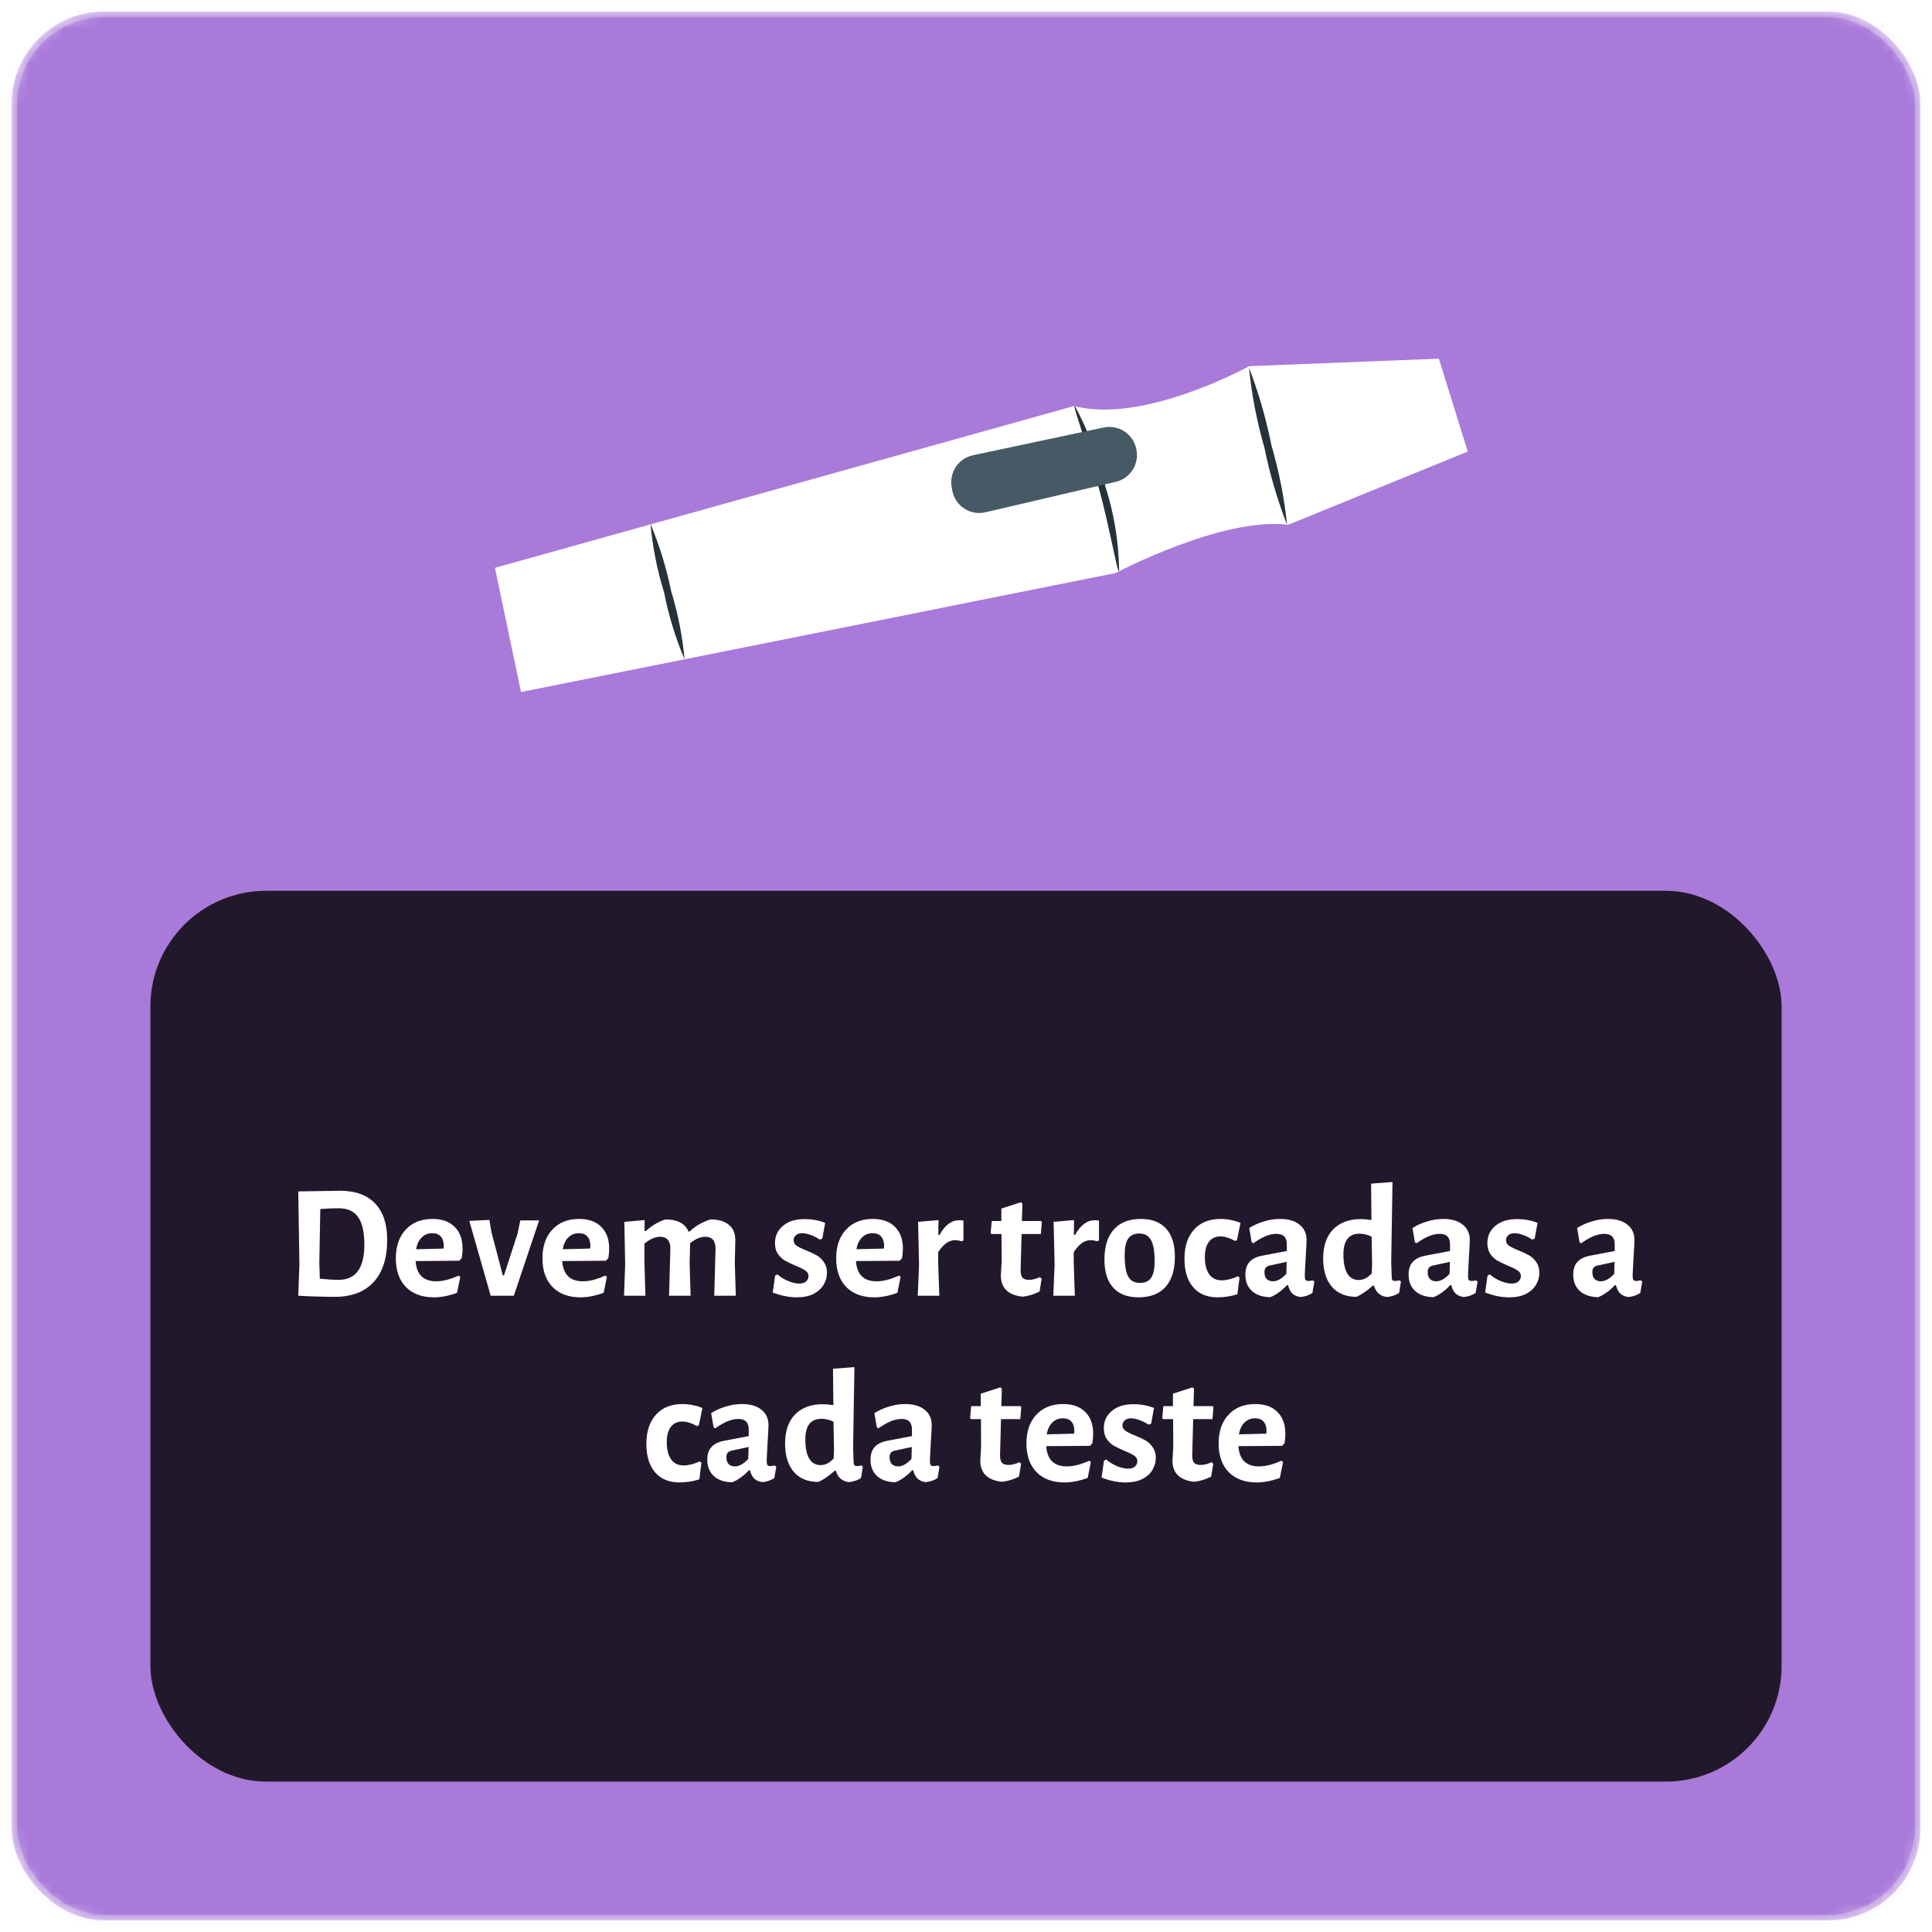 <svg width="167" height="167" viewBox="0 0 167 167" fill="none" xmlns="http://www.w3.org/2000/svg">
<mask id="mask0_206:36844" style="mask-type:alpha" maskUnits="userSpaceOnUse" x="0" y="0" width="167" height="167">
<rect x="1" y="1" width="165" height="165" rx="8" fill="#5988D6" stroke="#EDE6FC" stroke-opacity="0.3"/>
</mask>
<g mask="url(#mask0_206:36844)">
<rect x="1" y="1" width="165" height="165" rx="8" fill="#A97AD9" stroke="#EDE6FC" stroke-opacity="0.3"/>
</g>
<g clip-path="url(#clip0_206:36844)">
<path d="M45.034 59.819L96.431 49.534C96.431 49.534 105.654 44.645 111.35 45.361L126.871 39.032L124.374 31.002L107.982 31.651C107.982 31.651 98.829 36.694 92.854 35.093L42.783 49.083L45.034 59.819Z" fill="white"/>
<path d="M92.881 35.039C94.072 37.238 94.965 39.586 95.537 42.02C96.306 44.404 96.711 46.89 96.738 49.395C96.548 49.418 96.043 46.13 94.988 42.192C93.933 38.253 92.716 35.105 92.881 35.039Z" fill="#263238"/>
<path d="M107.96 31.78C108.798 33.959 109.448 36.206 109.902 38.496C110.56 40.738 111.012 43.035 111.252 45.36C110.411 43.2 109.756 40.973 109.295 38.701C108.642 36.439 108.196 34.123 107.96 31.78Z" fill="#263238"/>
<path d="M56.227 45.288C57.007 47.15 57.602 49.085 58.004 51.063C58.598 52.995 58.99 54.983 59.175 56.996C58.387 55.133 57.792 53.193 57.401 51.208C56.805 49.281 56.411 47.297 56.227 45.288Z" fill="#263238"/>
<path d="M82.301 42.337L82.265 42.107C82.149 41.493 82.281 40.859 82.631 40.341C82.981 39.824 83.521 39.466 84.133 39.344L95.372 36.958C95.682 36.888 96.003 36.882 96.316 36.938C96.628 36.995 96.926 37.114 97.192 37.288C97.458 37.462 97.686 37.688 97.863 37.952C98.039 38.217 98.161 38.513 98.221 38.826C98.288 39.13 98.296 39.444 98.242 39.751C98.188 40.058 98.074 40.351 97.907 40.614C97.74 40.877 97.522 41.104 97.267 41.283C97.012 41.461 96.724 41.588 96.42 41.655L85.218 44.272C84.898 44.352 84.566 44.364 84.241 44.309C83.916 44.253 83.607 44.13 83.333 43.948C83.058 43.766 82.825 43.529 82.647 43.251C82.47 42.974 82.352 42.663 82.301 42.337Z" fill="#455A64"/>
</g>
<g filter="url(#filter0_b_206:36844)">
<rect x="13" y="77" width="141" height="77" rx="10" fill="black" fill-opacity="0.8"/>
</g>
<path d="M29.408 102.928C30.715 102.928 31.718 103.292 32.418 104.02C33.118 104.748 33.468 105.793 33.468 107.156C33.468 108.752 33.076 109.975 32.292 110.824C31.508 111.673 30.388 112.098 28.932 112.098C28.494 112.098 27.966 112.089 27.35 112.07C26.744 112.051 26.221 112.028 25.782 112L25.88 109.312L25.782 102.984L29.408 102.928ZM29.268 110.628C30.752 110.628 31.494 109.615 31.494 107.59C31.494 106.489 31.312 105.691 30.948 105.196C30.594 104.692 30.034 104.44 29.268 104.44C28.774 104.44 28.246 104.463 27.686 104.51L27.602 109.144L27.644 110.53C28.298 110.595 28.839 110.628 29.268 110.628ZM39.704 108.976L35.924 109.004C36.008 110.171 36.6 110.754 37.702 110.754C38.28 110.754 38.924 110.591 39.634 110.264L39.788 110.362L39.508 111.748C38.798 112.009 38.131 112.14 37.506 112.14C36.479 112.14 35.672 111.841 35.084 111.244C34.505 110.647 34.216 109.821 34.216 108.766C34.216 107.721 34.5 106.895 35.07 106.288C35.639 105.672 36.409 105.364 37.38 105.364C38.21 105.364 38.85 105.593 39.298 106.05C39.755 106.498 39.984 107.128 39.984 107.94C39.984 108.155 39.96 108.425 39.914 108.752L39.704 108.976ZM38.36 107.73C38.36 107.357 38.276 107.077 38.108 106.89C37.94 106.694 37.692 106.596 37.366 106.596C37.002 106.596 36.698 106.717 36.456 106.96C36.213 107.193 36.05 107.534 35.966 107.982L38.332 107.926L38.36 107.73ZM42.485 106.526L43.465 110.25H43.563L44.739 106.624L44.977 105.49H46.601L44.417 112H42.415L40.567 105.532L42.303 105.448L42.485 106.526ZM52.377 108.976L48.597 109.004C48.681 110.171 49.274 110.754 50.375 110.754C50.954 110.754 51.598 110.591 52.307 110.264L52.461 110.362L52.181 111.748C51.472 112.009 50.805 112.14 50.179 112.14C49.153 112.14 48.345 111.841 47.757 111.244C47.179 110.647 46.889 109.821 46.889 108.766C46.889 107.721 47.174 106.895 47.743 106.288C48.313 105.672 49.083 105.364 50.053 105.364C50.884 105.364 51.523 105.593 51.971 106.05C52.429 106.498 52.657 107.128 52.657 107.94C52.657 108.155 52.634 108.425 52.587 108.752L52.377 108.976ZM51.033 107.73C51.033 107.357 50.949 107.077 50.781 106.89C50.613 106.694 50.366 106.596 50.039 106.596C49.675 106.596 49.372 106.717 49.129 106.96C48.887 107.193 48.723 107.534 48.639 107.982L51.005 107.926L51.033 107.73ZM61.739 112L61.851 107.94C61.851 107.249 61.557 106.904 60.969 106.904C60.549 106.904 60.11 107.091 59.653 107.464L59.611 109.144L59.695 112H57.833L57.945 107.94C57.954 107.604 57.88 107.347 57.721 107.17C57.572 106.993 57.352 106.904 57.063 106.904C56.652 106.904 56.2 107.1 55.705 107.492V109.13L55.789 112H53.941L54.039 109.312L53.969 105.616L55.719 105.462V106.414H55.817C56.33 105.947 56.895 105.611 57.511 105.406C58.556 105.406 59.224 105.756 59.513 106.456H59.597C60.129 105.961 60.736 105.611 61.417 105.406C62.126 105.406 62.663 105.569 63.027 105.896C63.4 106.213 63.578 106.675 63.559 107.282L63.517 109.144L63.601 112H61.739ZM69.537 105.378C70.172 105.378 70.769 105.485 71.329 105.7L71.077 107.072L70.853 107.142C70.582 106.965 70.312 106.829 70.041 106.736C69.77 106.643 69.532 106.596 69.327 106.596C69.103 106.596 68.926 106.657 68.795 106.778C68.664 106.89 68.599 107.03 68.599 107.198C68.599 107.394 68.683 107.553 68.851 107.674C69.028 107.795 69.304 107.931 69.677 108.08C70.05 108.229 70.358 108.374 70.601 108.514C70.844 108.654 71.049 108.85 71.217 109.102C71.394 109.345 71.483 109.648 71.483 110.012C71.483 110.385 71.385 110.735 71.189 111.062C71.002 111.379 70.713 111.641 70.321 111.846C69.929 112.042 69.448 112.14 68.879 112.14C68.207 112.14 67.512 112 66.793 111.72L67.003 110.264L67.185 110.152C67.474 110.395 67.796 110.591 68.151 110.74C68.506 110.88 68.818 110.95 69.089 110.95C69.341 110.95 69.537 110.889 69.677 110.768C69.817 110.637 69.887 110.483 69.887 110.306C69.887 110.11 69.798 109.951 69.621 109.83C69.453 109.709 69.182 109.573 68.809 109.424C68.426 109.256 68.114 109.107 67.871 108.976C67.628 108.836 67.418 108.64 67.241 108.388C67.073 108.136 66.989 107.823 66.989 107.45C66.989 106.843 67.218 106.349 67.675 105.966C68.132 105.574 68.753 105.378 69.537 105.378ZM77.766 108.976L73.986 109.004C74.07 110.171 74.663 110.754 75.764 110.754C76.343 110.754 76.987 110.591 77.696 110.264L77.85 110.362L77.57 111.748C76.861 112.009 76.193 112.14 75.568 112.14C74.541 112.14 73.734 111.841 73.146 111.244C72.567 110.647 72.278 109.821 72.278 108.766C72.278 107.721 72.563 106.895 73.132 106.288C73.701 105.672 74.471 105.364 75.442 105.364C76.273 105.364 76.912 105.593 77.36 106.05C77.817 106.498 78.046 107.128 78.046 107.94C78.046 108.155 78.023 108.425 77.976 108.752L77.766 108.976ZM76.422 107.73C76.422 107.357 76.338 107.077 76.17 106.89C76.002 106.694 75.755 106.596 75.428 106.596C75.064 106.596 74.761 106.717 74.518 106.96C74.275 107.193 74.112 107.534 74.028 107.982L76.394 107.926L76.422 107.73ZM82.928 105.476C83.012 105.476 83.128 105.485 83.278 105.504V107.226L83.082 107.296C82.923 107.231 82.75 107.198 82.564 107.198C82.022 107.198 81.532 107.548 81.094 108.248V109.13L81.192 112H79.33L79.442 109.312L79.358 105.616L81.122 105.462L81.108 106.736H81.22C81.677 105.896 82.246 105.476 82.928 105.476ZM88.948 110.628C89.247 110.628 89.559 110.549 89.886 110.39L90.04 110.53L89.858 111.636C89.382 111.879 88.897 112.028 88.402 112.084C87.142 111.953 86.512 111.337 86.512 110.236L86.582 109.074L86.568 106.666H85.7L85.63 106.568L85.728 105.546H86.554V104.468L88.248 103.922L88.374 104.034L88.332 105.546H89.998L90.054 105.644L89.97 106.666H88.304L88.22 109.802C88.22 110.101 88.276 110.315 88.388 110.446C88.5 110.567 88.687 110.628 88.948 110.628ZM94.644 105.476C94.728 105.476 94.845 105.485 94.994 105.504V107.226L94.798 107.296C94.64 107.231 94.467 107.198 94.28 107.198C93.739 107.198 93.249 107.548 92.81 108.248V109.13L92.908 112H91.046L91.158 109.312L91.074 105.616L92.838 105.462L92.824 106.736H92.936C93.394 105.896 93.963 105.476 94.644 105.476ZM98.616 105.364C99.568 105.364 100.296 105.644 100.8 106.204C101.304 106.764 101.556 107.571 101.556 108.626C101.556 109.765 101.285 110.637 100.744 111.244C100.202 111.841 99.423 112.14 98.406 112.14C97.454 112.14 96.726 111.86 96.222 111.3C95.718 110.74 95.466 109.933 95.466 108.878C95.466 107.739 95.736 106.871 96.278 106.274C96.819 105.667 97.598 105.364 98.616 105.364ZM98.49 106.624C98.042 106.624 97.715 106.773 97.51 107.072C97.314 107.371 97.216 107.851 97.216 108.514C97.216 109.373 97.318 109.984 97.524 110.348C97.729 110.712 98.065 110.894 98.532 110.894C98.98 110.894 99.302 110.749 99.498 110.46C99.703 110.161 99.806 109.676 99.806 109.004C99.806 108.155 99.698 107.548 99.484 107.184C99.278 106.811 98.947 106.624 98.49 106.624ZM105.506 105.364C105.814 105.364 106.117 105.397 106.416 105.462C106.724 105.518 106.994 105.602 107.228 105.714L106.92 107.198L106.766 107.268C106.29 107.007 105.865 106.876 105.492 106.876C105.062 106.876 104.731 107.03 104.498 107.338C104.264 107.646 104.148 108.085 104.148 108.654C104.148 109.307 104.274 109.807 104.526 110.152C104.778 110.497 105.137 110.67 105.604 110.67C106.024 110.67 106.49 110.553 107.004 110.32L107.144 110.432L106.962 111.874C106.402 112.051 105.828 112.14 105.24 112.14C104.344 112.14 103.644 111.851 103.14 111.272C102.636 110.684 102.384 109.867 102.384 108.822C102.384 107.739 102.659 106.895 103.21 106.288C103.76 105.672 104.526 105.364 105.506 105.364ZM110.644 105.364C111.362 105.364 111.922 105.527 112.324 105.854C112.734 106.171 112.94 106.619 112.94 107.198C112.94 107.366 112.912 107.898 112.856 108.794C112.846 109.055 112.832 109.326 112.814 109.606C112.795 109.877 112.786 110.11 112.786 110.306C112.786 110.465 112.809 110.577 112.856 110.642C112.902 110.698 112.986 110.726 113.108 110.726C113.201 110.726 113.322 110.707 113.472 110.67L113.612 110.782L113.444 111.762C113.145 111.958 112.804 112.075 112.422 112.112C112.142 112.084 111.908 111.986 111.722 111.818C111.535 111.641 111.409 111.398 111.344 111.09H111.246C110.779 111.585 110.298 111.93 109.804 112.126C109.132 112.117 108.604 111.939 108.222 111.594C107.839 111.249 107.648 110.777 107.648 110.18C107.648 109.713 107.764 109.349 107.998 109.088C108.24 108.817 108.604 108.635 109.09 108.542L111.232 108.136V107.562C111.232 106.955 110.933 106.652 110.336 106.652C110.046 106.652 109.738 106.717 109.412 106.848C109.094 106.979 108.735 107.184 108.334 107.464L108.194 107.38L107.984 106.148C108.385 105.896 108.814 105.705 109.272 105.574C109.729 105.434 110.186 105.364 110.644 105.364ZM109.734 109.396C109.584 109.433 109.472 109.499 109.398 109.592C109.332 109.676 109.3 109.807 109.3 109.984C109.3 110.227 109.365 110.418 109.496 110.558C109.626 110.689 109.808 110.754 110.042 110.754C110.406 110.754 110.788 110.539 111.19 110.11L111.218 109.074L109.734 109.396ZM120.254 109.13L120.296 110.306C120.296 110.465 120.314 110.577 120.352 110.642C120.398 110.698 120.478 110.726 120.59 110.726C120.692 110.726 120.818 110.707 120.968 110.67L121.094 110.782L120.94 111.762C120.622 111.958 120.277 112.075 119.904 112.112C119.614 112.084 119.372 111.986 119.176 111.818C118.98 111.65 118.844 111.421 118.77 111.132H118.658C118.2 111.552 117.734 111.874 117.258 112.098C116.343 112.098 115.634 111.809 115.13 111.23C114.626 110.642 114.374 109.83 114.374 108.794C114.374 107.693 114.663 106.848 115.242 106.26C115.82 105.672 116.623 105.378 117.65 105.378C117.92 105.378 118.219 105.406 118.546 105.462L118.518 102.312L120.366 102.172L120.254 109.13ZM117.524 106.638C116.59 106.638 116.124 107.231 116.124 108.416C116.124 109.153 116.236 109.709 116.46 110.082C116.684 110.455 117.01 110.642 117.44 110.642C117.85 110.642 118.228 110.451 118.574 110.068L118.602 109.298L118.56 106.89C118.196 106.722 117.85 106.638 117.524 106.638ZM124.753 105.364C125.472 105.364 126.032 105.527 126.433 105.854C126.844 106.171 127.049 106.619 127.049 107.198C127.049 107.366 127.021 107.898 126.965 108.794C126.956 109.055 126.942 109.326 126.923 109.606C126.904 109.877 126.895 110.11 126.895 110.306C126.895 110.465 126.918 110.577 126.965 110.642C127.012 110.698 127.096 110.726 127.217 110.726C127.31 110.726 127.432 110.707 127.581 110.67L127.721 110.782L127.553 111.762C127.254 111.958 126.914 112.075 126.531 112.112C126.251 112.084 126.018 111.986 125.831 111.818C125.644 111.641 125.518 111.398 125.453 111.09H125.355C124.888 111.585 124.408 111.93 123.913 112.126C123.241 112.117 122.714 111.939 122.331 111.594C121.948 111.249 121.757 110.777 121.757 110.18C121.757 109.713 121.874 109.349 122.107 109.088C122.35 108.817 122.714 108.635 123.199 108.542L125.341 108.136V107.562C125.341 106.955 125.042 106.652 124.445 106.652C124.156 106.652 123.848 106.717 123.521 106.848C123.204 106.979 122.844 107.184 122.443 107.464L122.303 107.38L122.093 106.148C122.494 105.896 122.924 105.705 123.381 105.574C123.838 105.434 124.296 105.364 124.753 105.364ZM123.843 109.396C123.694 109.433 123.582 109.499 123.507 109.592C123.442 109.676 123.409 109.807 123.409 109.984C123.409 110.227 123.474 110.418 123.605 110.558C123.736 110.689 123.918 110.754 124.151 110.754C124.515 110.754 124.898 110.539 125.299 110.11L125.327 109.074L123.843 109.396ZM131.115 105.378C131.75 105.378 132.347 105.485 132.907 105.7L132.655 107.072L132.431 107.142C132.16 106.965 131.89 106.829 131.619 106.736C131.348 106.643 131.11 106.596 130.905 106.596C130.681 106.596 130.504 106.657 130.373 106.778C130.242 106.89 130.177 107.03 130.177 107.198C130.177 107.394 130.261 107.553 130.429 107.674C130.606 107.795 130.882 107.931 131.255 108.08C131.628 108.229 131.936 108.374 132.179 108.514C132.422 108.654 132.627 108.85 132.795 109.102C132.972 109.345 133.061 109.648 133.061 110.012C133.061 110.385 132.963 110.735 132.767 111.062C132.58 111.379 132.291 111.641 131.899 111.846C131.507 112.042 131.026 112.14 130.457 112.14C129.785 112.14 129.09 112 128.371 111.72L128.581 110.264L128.763 110.152C129.052 110.395 129.374 110.591 129.729 110.74C130.084 110.88 130.396 110.95 130.667 110.95C130.919 110.95 131.115 110.889 131.255 110.768C131.395 110.637 131.465 110.483 131.465 110.306C131.465 110.11 131.376 109.951 131.199 109.83C131.031 109.709 130.76 109.573 130.387 109.424C130.004 109.256 129.692 109.107 129.449 108.976C129.206 108.836 128.996 108.64 128.819 108.388C128.651 108.136 128.567 107.823 128.567 107.45C128.567 106.843 128.796 106.349 129.253 105.966C129.71 105.574 130.331 105.378 131.115 105.378ZM138.985 105.364C139.704 105.364 140.264 105.527 140.665 105.854C141.076 106.171 141.281 106.619 141.281 107.198C141.281 107.366 141.253 107.898 141.197 108.794C141.188 109.055 141.174 109.326 141.155 109.606C141.137 109.877 141.127 110.11 141.127 110.306C141.127 110.465 141.151 110.577 141.197 110.642C141.244 110.698 141.328 110.726 141.449 110.726C141.543 110.726 141.664 110.707 141.813 110.67L141.953 110.782L141.785 111.762C141.487 111.958 141.146 112.075 140.763 112.112C140.483 112.084 140.25 111.986 140.063 111.818C139.877 111.641 139.751 111.398 139.685 111.09H139.587C139.121 111.585 138.64 111.93 138.145 112.126C137.473 112.117 136.946 111.939 136.563 111.594C136.181 111.249 135.989 110.777 135.989 110.18C135.989 109.713 136.106 109.349 136.339 109.088C136.582 108.817 136.946 108.635 137.431 108.542L139.573 108.136V107.562C139.573 106.955 139.275 106.652 138.677 106.652C138.388 106.652 138.08 106.717 137.753 106.848C137.436 106.979 137.077 107.184 136.675 107.464L136.535 107.38L136.325 106.148C136.727 105.896 137.156 105.705 137.613 105.574C138.071 105.434 138.528 105.364 138.985 105.364ZM138.075 109.396C137.926 109.433 137.814 109.499 137.739 109.592C137.674 109.676 137.641 109.807 137.641 109.984C137.641 110.227 137.707 110.418 137.837 110.558C137.968 110.689 138.15 110.754 138.383 110.754C138.747 110.754 139.13 110.539 139.531 110.11L139.559 109.074L138.075 109.396ZM58.994 121.364C59.302 121.364 59.605 121.397 59.904 121.462C60.212 121.518 60.483 121.602 60.716 121.714L60.408 123.198L60.254 123.268C59.778 123.007 59.353 122.876 58.98 122.876C58.55 122.876 58.219 123.03 57.986 123.338C57.752 123.646 57.636 124.085 57.636 124.654C57.636 125.307 57.762 125.807 58.014 126.152C58.266 126.497 58.625 126.67 59.092 126.67C59.512 126.67 59.978 126.553 60.492 126.32L60.632 126.432L60.45 127.874C59.89 128.051 59.316 128.14 58.728 128.14C57.832 128.14 57.132 127.851 56.628 127.272C56.124 126.684 55.872 125.867 55.872 124.822C55.872 123.739 56.147 122.895 56.698 122.288C57.248 121.672 58.014 121.364 58.994 121.364ZM64.132 121.364C64.85 121.364 65.41 121.527 65.812 121.854C66.222 122.171 66.428 122.619 66.428 123.198C66.428 123.366 66.4 123.898 66.344 124.794C66.335 125.055 66.32 125.326 66.302 125.606C66.283 125.877 66.274 126.11 66.274 126.306C66.274 126.465 66.297 126.577 66.344 126.642C66.391 126.698 66.475 126.726 66.596 126.726C66.689 126.726 66.811 126.707 66.96 126.67L67.1 126.782L66.932 127.762C66.633 127.958 66.293 128.075 65.91 128.112C65.63 128.084 65.397 127.986 65.21 127.818C65.023 127.641 64.897 127.398 64.832 127.09H64.734C64.267 127.585 63.786 127.93 63.292 128.126C62.62 128.117 62.093 127.939 61.71 127.594C61.327 127.249 61.136 126.777 61.136 126.18C61.136 125.713 61.252 125.349 61.486 125.088C61.728 124.817 62.093 124.635 62.578 124.542L64.72 124.136V123.562C64.72 122.955 64.421 122.652 63.824 122.652C63.535 122.652 63.227 122.717 62.9 122.848C62.583 122.979 62.223 123.184 61.822 123.464L61.682 123.38L61.472 122.148C61.873 121.896 62.303 121.705 62.76 121.574C63.217 121.434 63.675 121.364 64.132 121.364ZM63.222 125.396C63.072 125.433 62.961 125.499 62.886 125.592C62.821 125.676 62.788 125.807 62.788 125.984C62.788 126.227 62.853 126.418 62.984 126.558C63.114 126.689 63.297 126.754 63.53 126.754C63.894 126.754 64.276 126.539 64.678 126.11L64.706 125.074L63.222 125.396ZM73.742 125.13L73.784 126.306C73.784 126.465 73.803 126.577 73.84 126.642C73.887 126.698 73.966 126.726 74.078 126.726C74.181 126.726 74.307 126.707 74.456 126.67L74.582 126.782L74.428 127.762C74.111 127.958 73.765 128.075 73.392 128.112C73.103 128.084 72.86 127.986 72.664 127.818C72.468 127.65 72.333 127.421 72.258 127.132H72.146C71.689 127.552 71.222 127.874 70.746 128.098C69.831 128.098 69.122 127.809 68.618 127.23C68.114 126.642 67.862 125.83 67.862 124.794C67.862 123.693 68.151 122.848 68.73 122.26C69.309 121.672 70.111 121.378 71.138 121.378C71.409 121.378 71.707 121.406 72.034 121.462L72.006 118.312L73.854 118.172L73.742 125.13ZM71.012 122.638C70.079 122.638 69.612 123.231 69.612 124.416C69.612 125.153 69.724 125.709 69.948 126.082C70.172 126.455 70.499 126.642 70.928 126.642C71.339 126.642 71.717 126.451 72.062 126.068L72.09 125.298L72.048 122.89C71.684 122.722 71.339 122.638 71.012 122.638ZM78.241 121.364C78.96 121.364 79.52 121.527 79.921 121.854C80.332 122.171 80.537 122.619 80.537 123.198C80.537 123.366 80.509 123.898 80.453 124.794C80.444 125.055 80.43 125.326 80.411 125.606C80.392 125.877 80.383 126.11 80.383 126.306C80.383 126.465 80.406 126.577 80.453 126.642C80.5 126.698 80.584 126.726 80.705 126.726C80.799 126.726 80.92 126.707 81.069 126.67L81.209 126.782L81.041 127.762C80.743 127.958 80.402 128.075 80.019 128.112C79.739 128.084 79.506 127.986 79.319 127.818C79.132 127.641 79.007 127.398 78.941 127.09H78.843C78.376 127.585 77.896 127.93 77.401 128.126C76.729 128.117 76.202 127.939 75.819 127.594C75.436 127.249 75.245 126.777 75.245 126.18C75.245 125.713 75.362 125.349 75.595 125.088C75.838 124.817 76.202 124.635 76.687 124.542L78.829 124.136V123.562C78.829 122.955 78.531 122.652 77.933 122.652C77.644 122.652 77.336 122.717 77.009 122.848C76.692 122.979 76.332 123.184 75.931 123.464L75.791 123.38L75.581 122.148C75.983 121.896 76.412 121.705 76.869 121.574C77.326 121.434 77.784 121.364 78.241 121.364ZM77.331 125.396C77.182 125.433 77.07 125.499 76.995 125.592C76.93 125.676 76.897 125.807 76.897 125.984C76.897 126.227 76.963 126.418 77.093 126.558C77.224 126.689 77.406 126.754 77.639 126.754C78.003 126.754 78.386 126.539 78.787 126.11L78.815 125.074L77.331 125.396ZM87.171 126.628C87.469 126.628 87.782 126.549 88.109 126.39L88.263 126.53L88.081 127.636C87.605 127.879 87.119 128.028 86.625 128.084C85.365 127.953 84.735 127.337 84.735 126.236L84.805 125.074L84.791 122.666H83.923L83.853 122.568L83.951 121.546H84.777V120.468L86.471 119.922L86.597 120.034L86.555 121.546H88.221L88.277 121.644L88.193 122.666H86.527L86.443 125.802C86.443 126.101 86.499 126.315 86.611 126.446C86.723 126.567 86.909 126.628 87.171 126.628ZM94.213 124.976L90.433 125.004C90.517 126.171 91.11 126.754 92.211 126.754C92.79 126.754 93.434 126.591 94.143 126.264L94.297 126.362L94.017 127.748C93.308 128.009 92.641 128.14 92.015 128.14C90.989 128.14 90.181 127.841 89.593 127.244C89.015 126.647 88.725 125.821 88.725 124.766C88.725 123.721 89.01 122.895 89.579 122.288C90.149 121.672 90.919 121.364 91.889 121.364C92.72 121.364 93.359 121.593 93.807 122.05C94.265 122.498 94.493 123.128 94.493 123.94C94.493 124.155 94.47 124.425 94.423 124.752L94.213 124.976ZM92.869 123.73C92.869 123.357 92.785 123.077 92.617 122.89C92.449 122.694 92.202 122.596 91.875 122.596C91.511 122.596 91.208 122.717 90.965 122.96C90.723 123.193 90.559 123.534 90.475 123.982L92.841 123.926L92.869 123.73ZM97.961 121.378C98.596 121.378 99.193 121.485 99.753 121.7L99.501 123.072L99.277 123.142C99.006 122.965 98.736 122.829 98.465 122.736C98.194 122.643 97.956 122.596 97.751 122.596C97.527 122.596 97.35 122.657 97.219 122.778C97.088 122.89 97.023 123.03 97.023 123.198C97.023 123.394 97.107 123.553 97.275 123.674C97.452 123.795 97.728 123.931 98.101 124.08C98.474 124.229 98.782 124.374 99.025 124.514C99.267 124.654 99.473 124.85 99.641 125.102C99.818 125.345 99.907 125.648 99.907 126.012C99.907 126.385 99.809 126.735 99.613 127.062C99.426 127.379 99.137 127.641 98.745 127.846C98.353 128.042 97.872 128.14 97.303 128.14C96.631 128.14 95.936 128 95.217 127.72L95.427 126.264L95.609 126.152C95.898 126.395 96.22 126.591 96.575 126.74C96.93 126.88 97.242 126.95 97.513 126.95C97.765 126.95 97.961 126.889 98.101 126.768C98.241 126.637 98.311 126.483 98.311 126.306C98.311 126.11 98.222 125.951 98.045 125.83C97.877 125.709 97.606 125.573 97.233 125.424C96.85 125.256 96.537 125.107 96.295 124.976C96.052 124.836 95.842 124.64 95.665 124.388C95.497 124.136 95.413 123.823 95.413 123.45C95.413 122.843 95.641 122.349 96.099 121.966C96.556 121.574 97.177 121.378 97.961 121.378ZM103.782 126.628C104.081 126.628 104.393 126.549 104.72 126.39L104.874 126.53L104.692 127.636C104.216 127.879 103.731 128.028 103.236 128.084C101.976 127.953 101.346 127.337 101.346 126.236L101.416 125.074L101.402 122.666H100.534L100.464 122.568L100.562 121.546H101.388V120.468L103.082 119.922L103.208 120.034L103.166 121.546H104.832L104.888 121.644L104.804 122.666H103.138L103.054 125.802C103.054 126.101 103.11 126.315 103.222 126.446C103.334 126.567 103.521 126.628 103.782 126.628ZM110.825 124.976L107.045 125.004C107.129 126.171 107.721 126.754 108.823 126.754C109.401 126.754 110.045 126.591 110.755 126.264L110.909 126.362L110.629 127.748C109.919 128.009 109.252 128.14 108.627 128.14C107.6 128.14 106.793 127.841 106.205 127.244C105.626 126.647 105.337 125.821 105.337 124.766C105.337 123.721 105.621 122.895 106.191 122.288C106.76 121.672 107.53 121.364 108.501 121.364C109.331 121.364 109.971 121.593 110.419 122.05C110.876 122.498 111.105 123.128 111.105 123.94C111.105 124.155 111.081 124.425 111.035 124.752L110.825 124.976ZM109.481 123.73C109.481 123.357 109.397 123.077 109.229 122.89C109.061 122.694 108.813 122.596 108.487 122.596C108.123 122.596 107.819 122.717 107.577 122.96C107.334 123.193 107.171 123.534 107.087 123.982L109.453 123.926L109.481 123.73Z" fill="white"/>
<defs>
<filter id="filter0_b_206:36844" x="3" y="67" width="161" height="97" filterUnits="userSpaceOnUse" color-interpolation-filters="sRGB">
<feFlood flood-opacity="0" result="BackgroundImageFix"/>
<feGaussianBlur in="BackgroundImage" stdDeviation="5"/>
<feComposite in2="SourceAlpha" operator="in" result="effect1_backgroundBlur_206:36844"/>
<feBlend mode="normal" in="SourceGraphic" in2="effect1_backgroundBlur_206:36844" result="shape"/>
</filter>
<clipPath id="clip0_206:36844">
<rect width="48.429" height="78.622" fill="white" transform="translate(40.261 58.54) rotate(-75)"/>
</clipPath>
</defs>
</svg>
